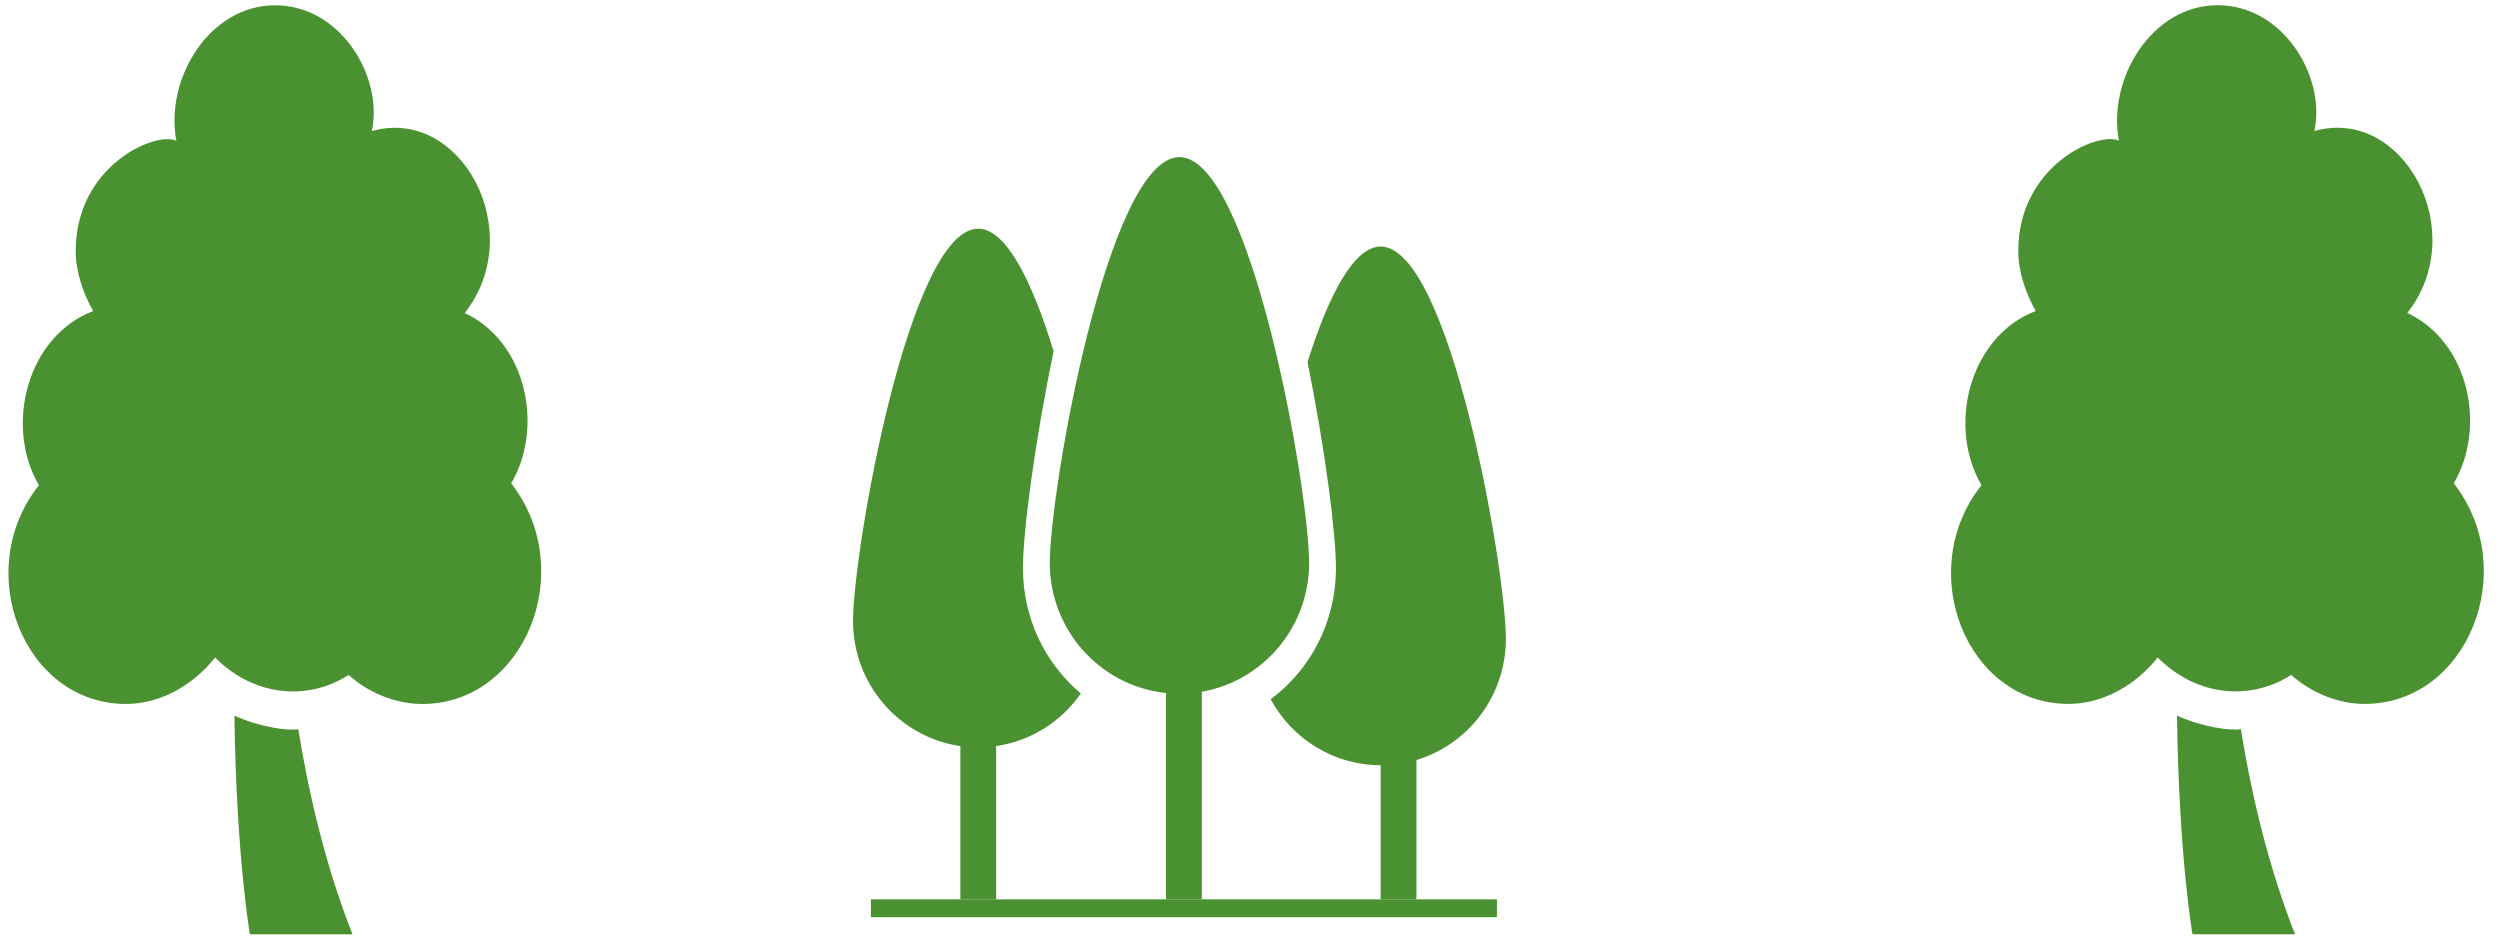 <svg width="148" height="56" viewBox="0 0 148 56" fill="none" xmlns="http://www.w3.org/2000/svg">
<path d="M17.658 43.166C18.346 47.405 19.377 51.53 20.867 55.312H14.794C14.794 55.312 13.992 50.728 13.877 42.364C15.367 43.051 17.085 43.28 17.658 43.166Z" fill="#4A9231"/>
<path d="M24.992 41.675C23.388 41.675 21.783 40.988 20.638 39.957C18.346 41.446 15.138 41.331 12.731 38.925C11.471 40.529 9.523 41.675 7.461 41.675C1.388 41.675 -1.706 33.769 2.304 28.728C0.242 25.176 1.617 19.905 5.513 18.415C4.94 17.384 4.481 16.124 4.481 14.864C4.481 9.822 9.179 7.759 10.439 8.332C9.752 4.666 12.388 0.312 16.284 0.312C20.179 0.312 22.7 4.551 22.013 7.759C27.284 6.27 31.294 13.717 27.513 18.53C31.18 20.248 32.211 25.29 30.263 28.613C34.273 33.769 31.064 41.676 24.992 41.676L24.992 41.675Z" fill="#4A9231"/>
<path fill-rule="evenodd" clip-rule="evenodd" d="M56.853 44.168C53.261 43.65 50.5 40.532 50.5 36.764C50.5 32.633 53.818 13.538 57.912 13.538C59.587 13.538 61.133 16.736 62.374 20.799C61.234 26.285 60.559 31.516 60.559 33.642C60.559 36.633 61.895 39.302 63.986 41.052C62.837 42.706 61.042 43.869 58.971 44.168V53.243H56.853V44.168Z" fill="#4A9231"/>
<path fill-rule="evenodd" clip-rule="evenodd" d="M81.735 45.3C78.925 45.3 76.48 43.722 75.223 41.395C77.564 39.663 79.088 36.835 79.088 33.639C79.088 31.597 78.465 26.685 77.404 21.435C78.622 17.575 80.118 14.595 81.735 14.595C85.829 14.595 89.147 33.69 89.147 37.821C89.147 41.209 86.915 44.071 83.853 44.991V53.242H81.735V45.3Z" fill="#4A9231"/>
<path fill-rule="evenodd" clip-rule="evenodd" d="M69.029 41.025C65.163 40.625 62.147 37.332 62.147 33.328C62.147 29.055 65.583 9.301 69.823 9.301C74.063 9.301 77.5 29.055 77.5 33.328C77.5 37.147 74.756 40.319 71.147 40.952V53.242H69.029L69.029 41.025Z" fill="#4A9231"/>
<path fill-rule="evenodd" clip-rule="evenodd" d="M51.558 53.242H88.617V54.301H51.558V53.242Z" fill="#4A9231"/>
<path d="M132.658 43.163C133.346 47.402 134.377 51.527 135.867 55.308H129.794C129.794 55.308 128.992 50.725 128.877 42.361C130.367 43.048 132.085 43.277 132.658 43.163Z" fill="#4A9231"/>
<path d="M139.992 41.672C138.388 41.672 136.783 40.984 135.638 39.953C133.346 41.443 130.138 41.328 127.731 38.922C126.471 40.526 124.523 41.672 122.461 41.672C116.388 41.672 113.294 33.766 117.304 28.725C115.242 25.173 116.617 19.902 120.513 18.412C119.94 17.381 119.481 16.12 119.481 14.86C119.481 9.819 124.179 7.756 125.439 8.329C124.752 4.662 127.388 0.308 131.284 0.308C135.179 0.308 137.7 4.548 137.013 7.756C142.284 6.267 146.294 13.714 142.513 18.527C146.179 20.245 147.211 25.287 145.263 28.61C149.273 33.766 146.064 41.672 139.992 41.672L139.992 41.672Z" fill="#4A9231"/>
</svg>
